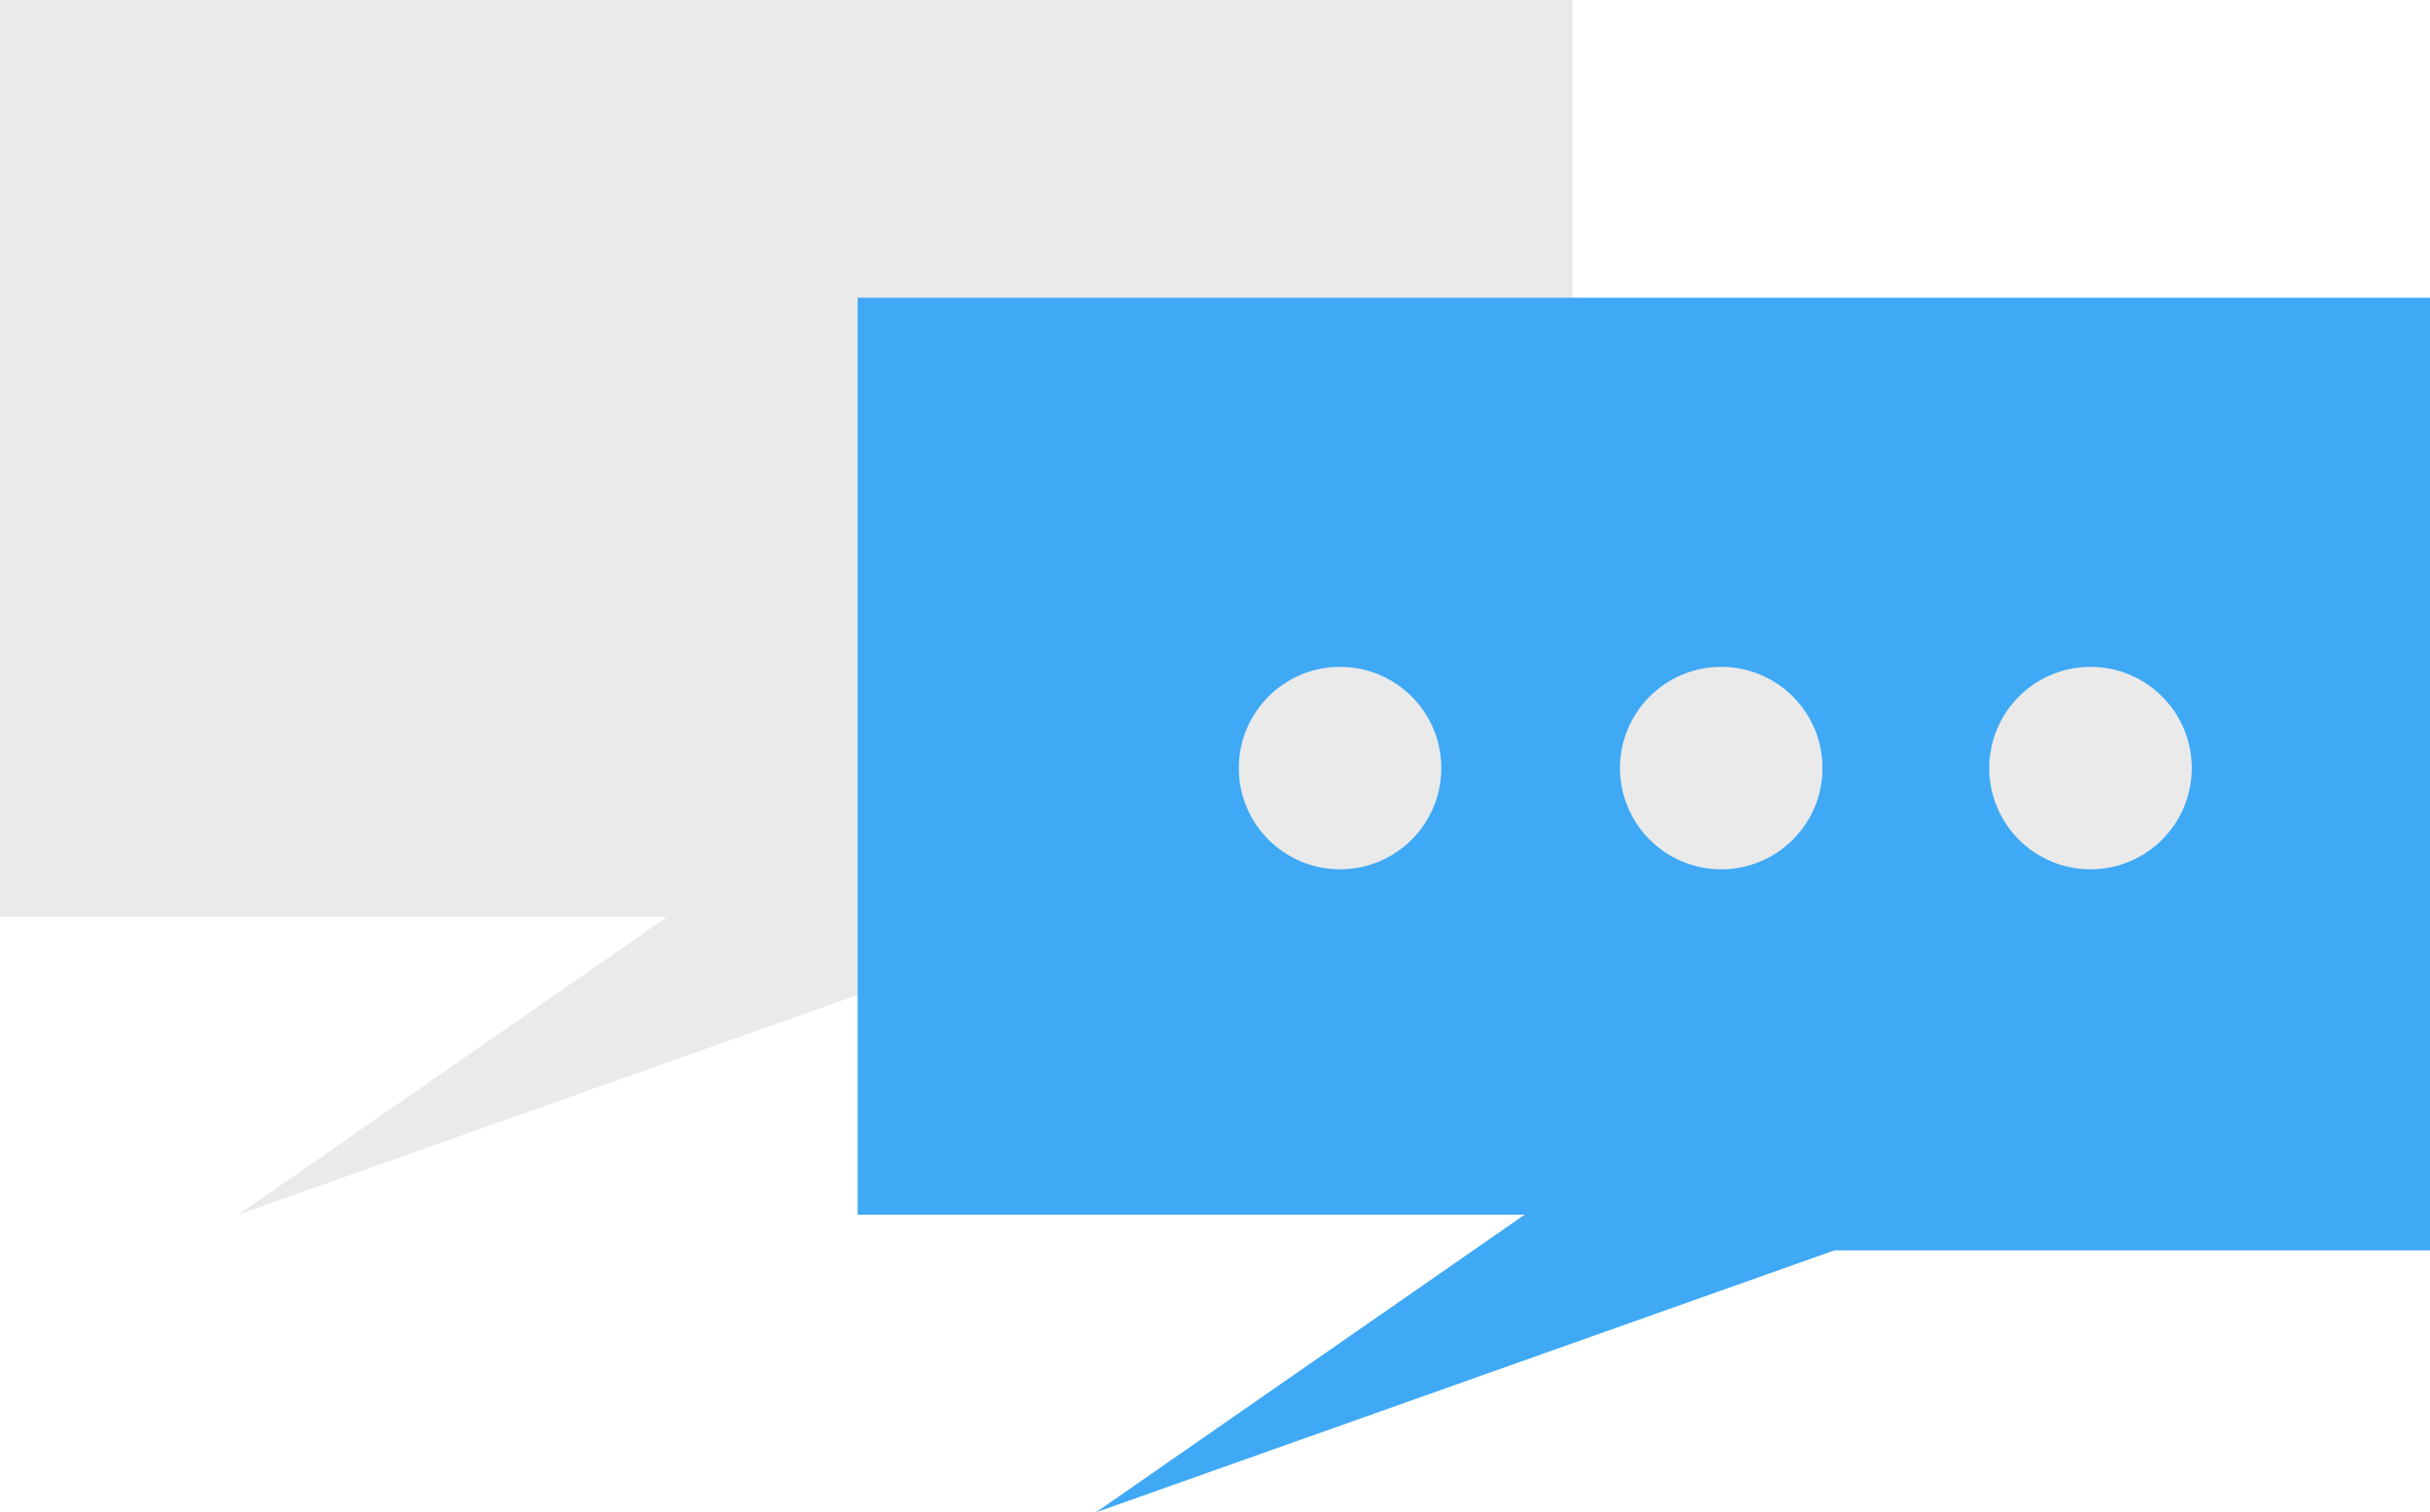 <svg id="_6._Talk" data-name="6. Talk" xmlns="http://www.w3.org/2000/svg" viewBox="0 0 204 127">
  <defs>
    <style>
      .cls-1 {
        fill: #eaeaea;
      }

      .cls-2 {
        fill: #3fa9f5;
      }
    </style>
  </defs>
  <title>svg_talk</title>
  <polygon class="cls-1" points="0 0 0 77 56 77 20 102 82 80 132 80 132 0 0 0"/>
  <polygon class="cls-2" points="72 25 72 102 128 102 92 127 154 105 204 105 204 25 72 25"/>
  <circle class="cls-1" cx="112.5" cy="64.5" r="8.5"/>
  <circle class="cls-1" cx="144.5" cy="64.5" r="8.5"/>
  <circle class="cls-1" cx="175.5" cy="64.5" r="8.5"/>
</svg>
